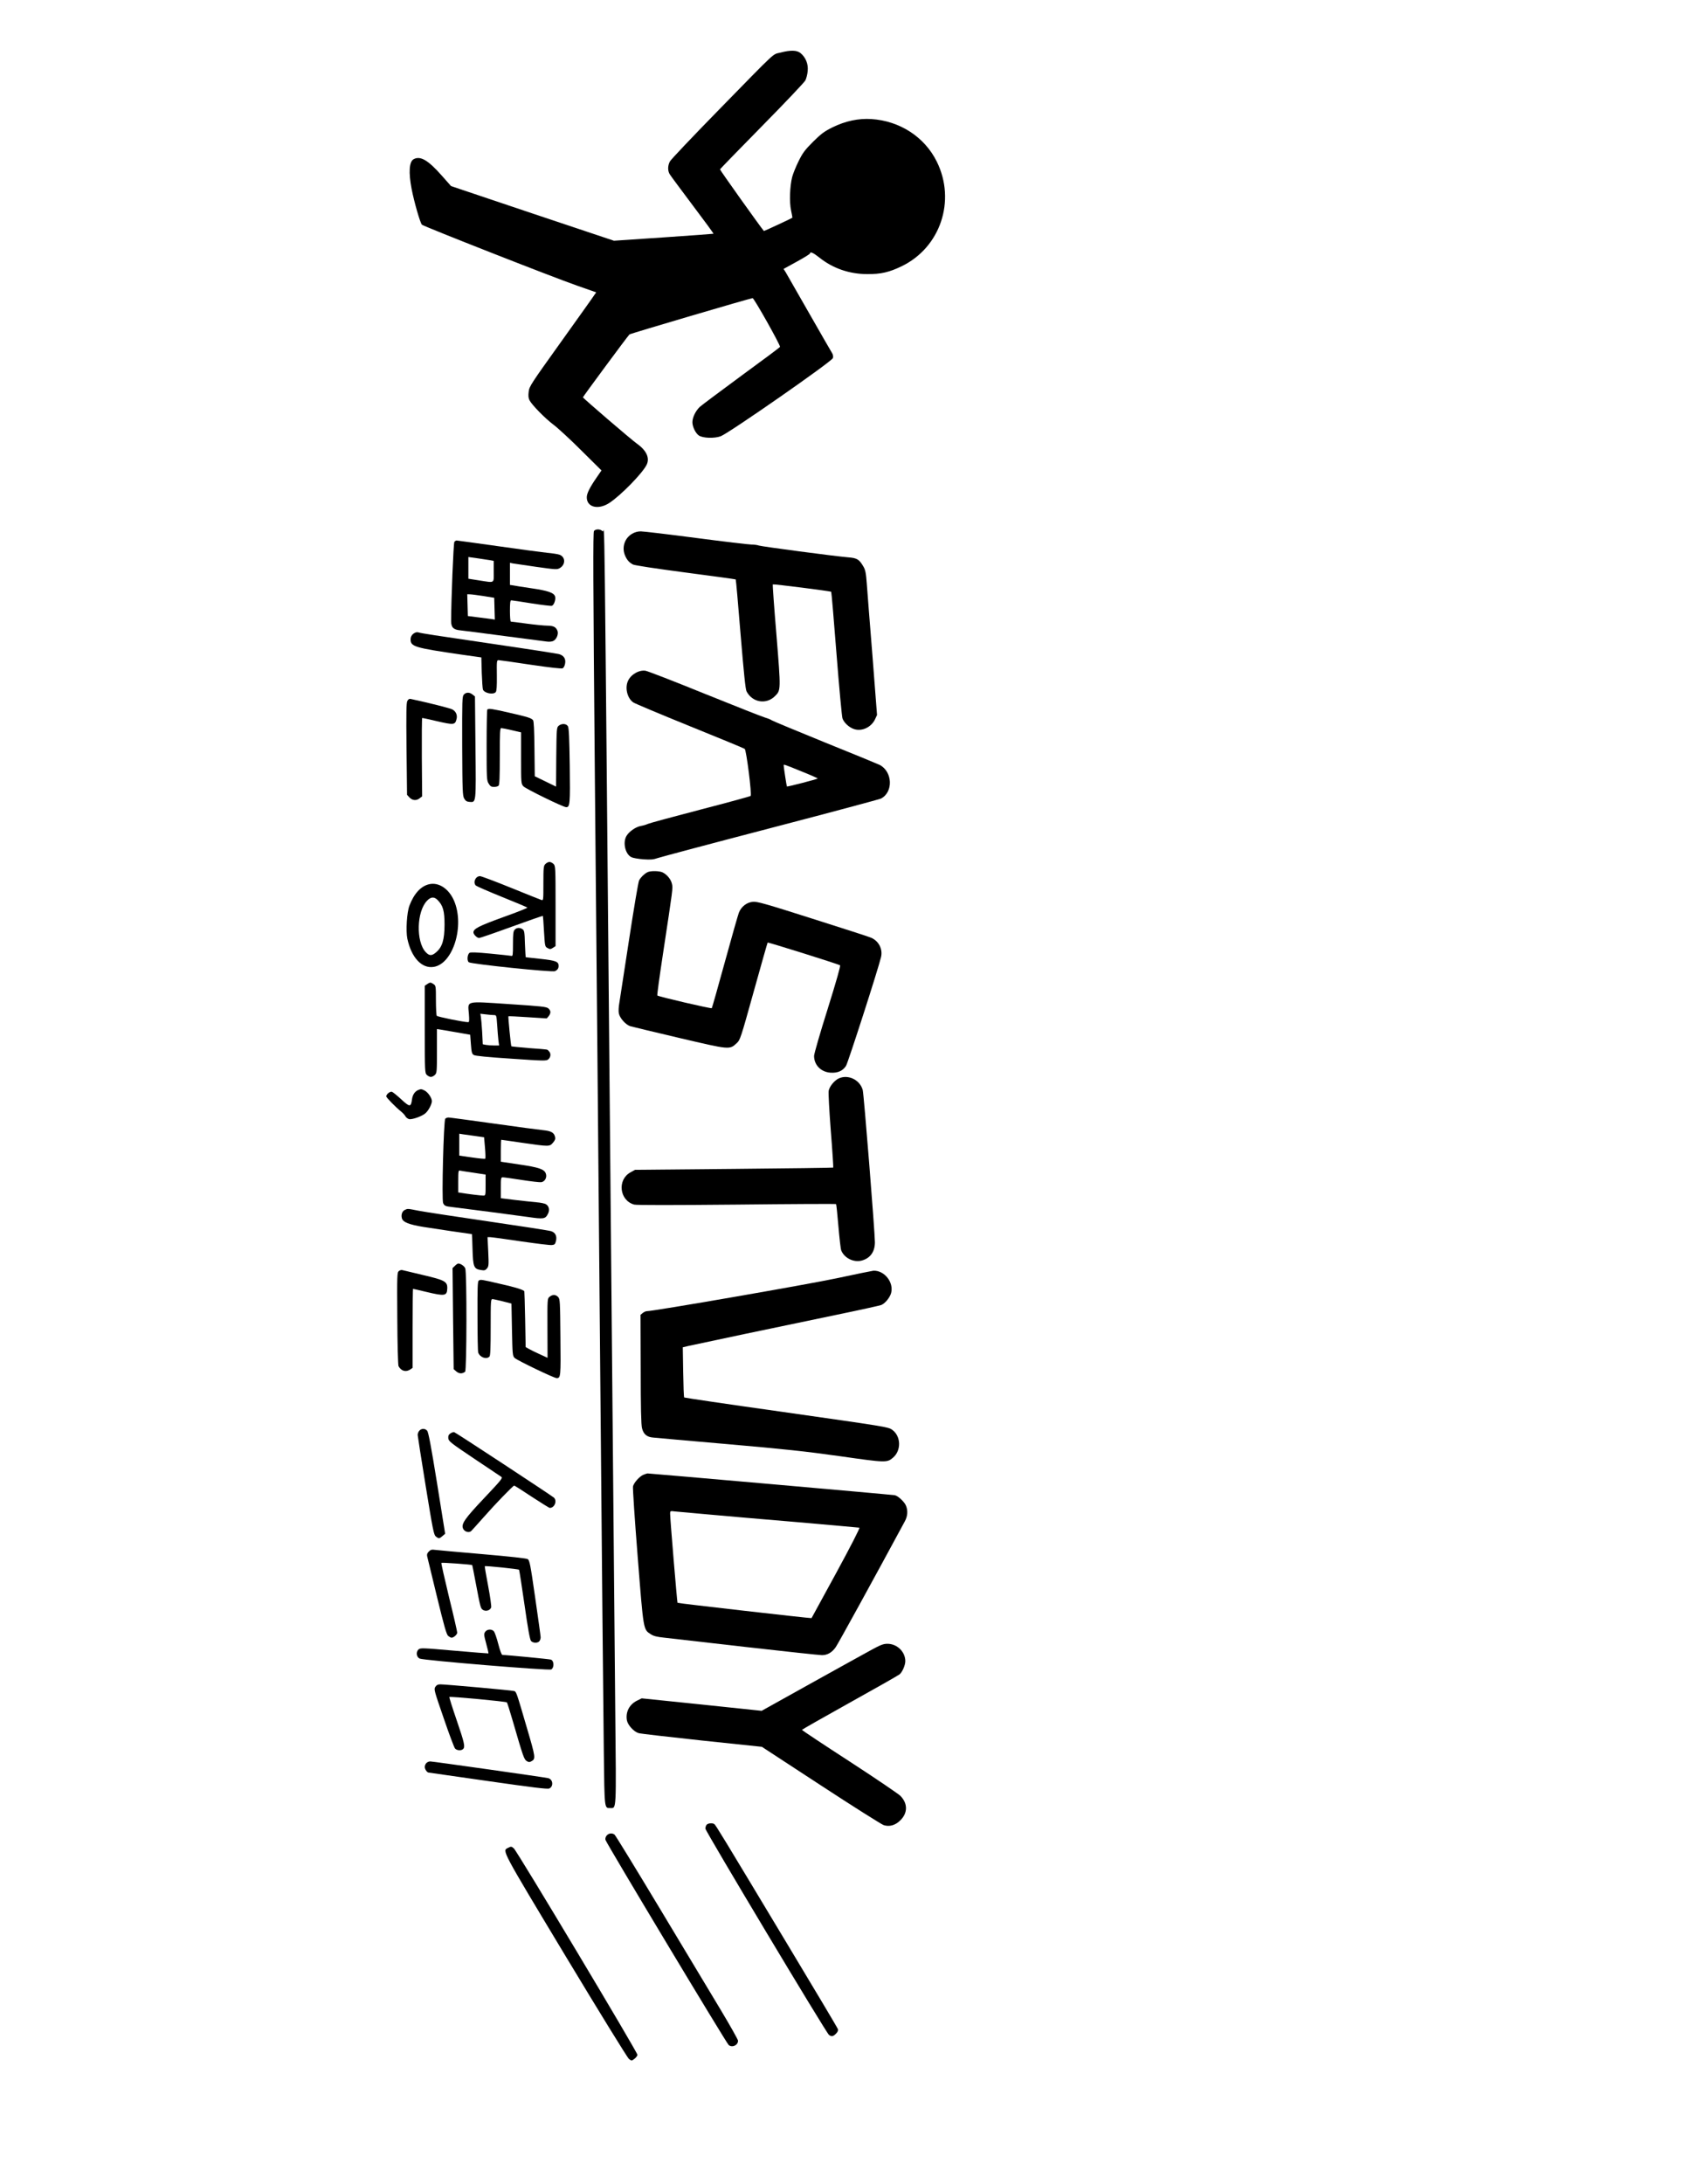 <?xml version="1.0" standalone="no"?>
<!DOCTYPE svg PUBLIC "-//W3C//DTD SVG 20010904//EN"
 "http://www.w3.org/TR/2001/REC-SVG-20010904/DTD/svg10.dtd">
<svg version="1.0" xmlns="http://www.w3.org/2000/svg"
 width="1668pt" height="2154pt" viewBox="0 0 1668 2154"
 preserveAspectRatio="xMidYMid meet">

<g transform="translate(0,2154) scale(0.1,-0.1)"
fill="#000000" stroke="none">
<path d="M7697 21021 c-81 -21 -19 37 -625 -583 -246 -252 -455 -472 -464
-490 -23 -42 -23 -96 0 -129 9 -15 111 -152 225 -304 115 -152 207 -278 205
-280 -2 -1 -223 -18 -493 -36 l-489 -33 -804 269 -803 270 -92 104 c-134 152
-211 197 -277 161 -44 -24 -51 -130 -20 -292 25 -130 85 -338 102 -354 18 -17
1295 -519 1531 -601 l188 -66 -17 -24 c-8 -14 -157 -222 -329 -463 -298 -416
-314 -440 -320 -492 -5 -41 -3 -63 8 -85 25 -48 152 -177 235 -240 42 -31 167
-146 276 -255 l199 -197 -50 -73 c-65 -94 -94 -153 -95 -189 -3 -102 114 -131
225 -57 114 76 320 287 364 372 35 67 1 143 -92 209 -59 42 -534 450 -535 459
0 6 437 598 459 620 7 8 1195 358 1215 358 14 0 278 -469 270 -481 -2 -5 -174
-133 -382 -285 -207 -152 -392 -291 -410 -307 -41 -40 -72 -103 -72 -151 0
-45 32 -110 64 -131 40 -26 152 -30 215 -7 79 29 1098 738 1107 771 4 14 1 33
-6 45 -8 12 -110 190 -228 396 -118 206 -223 389 -233 407 l-20 31 131 72 c71
39 130 75 130 81 0 21 33 6 91 -40 133 -107 297 -164 474 -164 134 -1 216 18
340 78 381 185 536 645 346 1030 -120 244 -365 403 -646 421 -127 8 -256 -19
-384 -82 -82 -41 -110 -62 -192 -143 -82 -82 -102 -110 -142 -191 -26 -52 -54
-122 -63 -155 -23 -91 -29 -247 -11 -330 8 -38 14 -71 13 -72 -4 -5 -279 -133
-281 -131 -33 38 -435 602 -433 608 2 5 188 196 413 425 226 229 418 432 429
452 10 20 21 62 23 94 7 67 -19 132 -69 174 -36 31 -99 33 -201 6z"/>
<path d="M5859 16304 c-10 -12 -9 -455 9 -2462 13 -1346 36 -3934 52 -5752 16
-1818 32 -3540 36 -3828 7 -570 5 -552 64 -552 61 0 59 -43 49 940 -5 492 -27
2920 -49 5395 -63 6979 -54 6231 -75 6255 -22 24 -67 26 -86 4z"/>
<path d="M6233 16275 c-72 -43 -101 -133 -68 -212 19 -45 41 -70 79 -90 17 -9
225 -40 519 -79 269 -35 492 -66 494 -68 3 -2 24 -245 48 -540 32 -384 48
-543 59 -564 57 -110 195 -133 281 -46 58 58 58 57 14 601 -23 272 -39 497
-36 500 6 5 569 -66 576 -73 3 -3 26 -277 52 -609 26 -333 53 -620 59 -639 14
-42 65 -90 115 -106 76 -25 167 17 205 94 l21 45 -45 583 c-26 321 -51 641
-56 712 -8 107 -14 136 -34 170 -42 71 -62 83 -151 90 -133 11 -848 106 -879
116 -16 6 -50 10 -75 10 -25 0 -271 29 -545 65 -275 36 -520 65 -545 65 -31 0
-60 -8 -88 -25z"/>
<path d="M4482 16197 c-9 -10 -32 -580 -32 -783 0 -61 23 -84 90 -90 30 -3
226 -28 435 -56 209 -27 398 -52 421 -55 23 -3 51 0 63 7 31 16 52 67 40 99
-15 38 -39 50 -99 51 -30 0 -122 9 -204 20 -81 11 -152 20 -157 20 -5 0 -9 47
-9 105 0 77 3 105 13 105 6 0 96 -13 199 -30 103 -16 194 -27 202 -24 21 8 39
60 32 90 -10 38 -69 59 -236 83 -80 12 -160 24 -177 28 l-33 5 0 109 0 109 28
-6 c15 -2 119 -18 232 -34 191 -27 206 -28 232 -12 57 33 57 108 -1 131 -14 6
-71 15 -126 20 -55 6 -275 35 -490 66 -214 30 -395 55 -401 55 -6 0 -16 -6
-22 -13z m356 -182 l32 -6 0 -104 c0 -122 15 -113 -142 -89 l-108 17 0 107 0
107 93 -13 c50 -8 107 -16 125 -19z m-68 -353 l105 -17 3 -108 3 -107 -38 6
c-21 3 -81 11 -133 17 l-95 12 -3 108 -3 107 28 -1 c15 0 75 -8 133 -17z"/>
<path d="M4100 15303 c-31 -12 -50 -37 -50 -68 0 -72 39 -83 506 -151 l192
-27 4 -151 c3 -83 8 -158 12 -167 16 -36 103 -52 126 -24 9 11 12 57 11 165
-2 139 -1 150 16 150 10 0 153 -20 317 -45 198 -29 305 -41 317 -35 9 5 20 26
23 46 9 47 -12 80 -61 94 -21 5 -301 49 -623 96 -614 90 -735 109 -760 117 -8
3 -22 3 -30 0z"/>
<path d="M6285 14912 c-46 -22 -79 -55 -94 -95 -27 -70 0 -166 56 -204 16 -11
266 -116 557 -234 290 -117 534 -218 542 -224 16 -13 72 -452 58 -464 -5 -5
-229 -66 -499 -136 -269 -70 -501 -133 -515 -140 -14 -7 -44 -16 -67 -20 -50
-8 -116 -53 -143 -98 -39 -64 -13 -180 48 -210 15 -8 68 -17 117 -21 75 -5 99
-3 145 13 30 10 532 144 1115 296 583 152 1071 283 1085 290 123 64 115 265
-13 332 -16 8 -256 107 -534 219 -278 113 -516 212 -529 220 -12 9 -44 21 -71
29 -26 7 -293 113 -593 234 -300 122 -563 224 -585 227 -27 3 -53 -2 -80 -14z
m1621 -979 c90 -36 162 -68 160 -70 -7 -8 -300 -83 -304 -79 -3 4 -31 186 -32
209 0 11 2 11 176 -60z"/>
<path d="M4575 14690 c-16 -18 -17 -52 -16 -507 2 -444 4 -491 20 -518 13 -23
25 -31 53 -33 65 -5 64 -17 58 541 l-5 499 -24 19 c-30 24 -63 24 -86 -1z"/>
<path d="M4018 14628 c-10 -19 -12 -109 -8 -475 l5 -451 24 -26 c29 -31 69
-34 102 -7 l23 18 -3 387 c-1 212 0 386 4 386 4 0 65 -13 137 -30 178 -41 187
-40 202 22 9 38 -8 75 -44 93 -24 12 -234 65 -407 102 -15 4 -25 -2 -35 -19z"/>
<path d="M4807 14543 c-4 -3 -7 -162 -7 -352 0 -327 1 -348 20 -378 16 -27 26
-33 53 -33 18 0 38 5 45 12 9 9 12 87 12 290 0 234 2 278 14 278 8 0 55 -9
105 -21 l91 -21 0 -253 c0 -249 0 -254 23 -279 22 -25 393 -206 422 -206 37 0
40 32 35 410 -4 271 -8 371 -18 388 -16 27 -61 30 -91 5 -20 -17 -21 -26 -24
-309 l-2 -291 -105 51 -105 51 -3 269 c-2 190 -6 274 -14 284 -18 21 -48 31
-232 73 -169 39 -207 45 -219 32z"/>
<path d="M5380 13020 c-18 -18 -20 -33 -20 -191 0 -167 0 -170 -20 -164 -12 4
-147 58 -302 121 -155 63 -291 114 -303 114 -45 0 -72 -62 -41 -93 8 -7 124
-58 258 -112 133 -54 246 -101 250 -105 5 -3 -103 -46 -240 -95 -240 -87 -292
-114 -292 -150 0 -20 36 -55 56 -55 9 0 154 50 321 111 168 61 306 109 308
107 1 -2 7 -70 11 -153 9 -147 9 -150 35 -164 24 -13 29 -13 53 2 l26 17 0
395 c0 382 -1 396 -20 415 -11 11 -29 20 -40 20 -11 0 -29 -9 -40 -20z"/>
<path d="M6385 12938 c-32 -17 -66 -51 -81 -80 -8 -15 -52 -278 -99 -585 -47
-307 -90 -588 -96 -624 -7 -37 -9 -82 -5 -101 9 -48 69 -115 114 -128 20 -6
238 -58 484 -116 500 -117 493 -117 565 -51 34 32 39 46 168 510 73 263 135
480 137 482 4 5 693 -211 714 -224 7 -4 -34 -149 -122 -431 -74 -234 -134
-442 -134 -463 0 -89 67 -158 161 -165 71 -5 122 17 154 67 19 29 315 946 345
1071 20 79 -22 161 -98 193 -20 9 -280 93 -577 187 -464 148 -547 171 -588
167 -61 -5 -116 -48 -139 -108 -9 -24 -72 -244 -139 -489 -67 -245 -125 -448
-128 -452 -6 -7 -526 114 -537 125 -4 3 22 190 56 414 99 653 98 642 88 687
-10 44 -46 89 -90 112 -32 17 -125 18 -153 2z"/>
<path d="M4232 12820 c-81 -19 -148 -92 -193 -210 -26 -66 -37 -249 -21 -327
40 -186 142 -296 259 -278 192 29 308 404 202 652 -51 119 -152 186 -247 163z
m84 -155 c54 -54 69 -108 69 -245 -1 -147 -22 -218 -81 -269 -44 -39 -69 -39
-105 0 -97 104 -89 401 13 506 38 40 70 42 104 8z"/>
<path d="M5077 12372 c-14 -15 -17 -41 -17 -141 0 -112 -2 -122 -17 -117 -10
2 -103 12 -206 22 -135 13 -193 15 -205 8 -22 -14 -28 -77 -8 -93 22 -18 825
-101 851 -88 25 13 35 27 35 53 0 41 -28 52 -177 68 -78 9 -144 16 -146 16 -3
0 -6 59 -9 131 -3 115 -6 133 -23 145 -26 19 -59 17 -78 -4z"/>
<path d="M4212 11834 l-22 -15 0 -430 c0 -416 1 -430 20 -449 11 -11 29 -20
40 -20 11 0 29 9 40 20 19 19 20 33 20 236 l0 216 28 -4 c15 -3 89 -15 164
-28 l136 -24 7 -94 c6 -80 10 -95 29 -106 14 -9 139 -21 368 -36 337 -23 348
-23 368 -5 24 22 26 58 4 79 -19 19 11 15 -192 30 -95 8 -175 16 -178 18 -5 6
-33 291 -29 296 2 2 87 -2 190 -9 l188 -12 19 22 c23 30 23 53 -2 76 -18 17
-66 22 -386 43 -439 29 -410 36 -399 -95 5 -67 4 -83 -7 -83 -42 0 -304 53
-310 63 -4 7 -8 76 -8 154 0 135 -1 143 -22 157 -12 9 -27 16 -33 16 -6 0 -21
-7 -33 -16z m659 -304 c26 0 26 -1 33 -97 3 -54 9 -122 12 -150 l7 -53 -50 0
c-28 0 -64 3 -81 6 l-30 6 -6 122 c-4 66 -10 134 -13 150 l-5 29 53 -6 c30 -4
66 -7 80 -7z"/>
<path d="M8275 10906 c-43 -19 -93 -79 -101 -123 -4 -20 6 -198 21 -395 16
-197 26 -360 24 -362 -2 -2 -443 -8 -980 -13 l-975 -9 -45 -25 c-133 -73 -109
-278 37 -318 23 -6 378 -6 1011 0 536 6 977 8 980 5 3 -3 13 -101 23 -218 10
-117 22 -225 28 -239 30 -75 122 -121 202 -100 84 23 130 86 130 181 0 99
-109 1461 -120 1501 -28 100 -142 156 -235 115z"/>
<path d="M4130 10793 c-36 -13 -60 -47 -66 -94 -10 -78 -22 -78 -105 -1 -41
38 -82 71 -92 75 -18 7 -57 -23 -57 -45 0 -11 90 -104 146 -149 17 -14 37 -35
43 -47 6 -12 22 -24 36 -28 30 -7 131 29 163 59 30 27 62 89 62 118 0 32 -38
87 -70 104 -31 16 -36 17 -60 8z"/>
<path d="M4392 10508 c-16 -20 -36 -799 -21 -832 13 -28 22 -32 94 -40 109
-13 608 -78 742 -97 157 -23 172 -20 198 31 19 36 11 76 -19 94 -11 8 -55 17
-96 20 -41 4 -137 14 -212 23 l-138 17 0 103 c0 98 1 103 21 103 11 0 95 -12
185 -26 91 -14 177 -24 192 -22 36 4 60 47 46 85 -15 43 -66 61 -264 90 l-180
27 0 108 c0 59 2 108 4 108 2 0 97 -13 211 -30 264 -38 266 -38 300 2 20 23
25 38 20 57 -10 42 -38 58 -117 66 -40 4 -262 33 -493 66 -231 32 -429 59
-441 59 -12 0 -26 -6 -32 -12z m298 -171 l85 -12 9 -103 c5 -56 6 -105 3 -108
-3 -4 -62 2 -131 12 l-126 18 0 108 0 108 38 -6 c20 -3 75 -11 122 -17z m-17
-362 l117 -18 0 -103 c0 -103 0 -104 -24 -104 -24 0 -149 15 -213 26 l-33 5 0
110 c0 100 2 110 18 105 9 -2 70 -12 135 -21z"/>
<path d="M3992 9608 c-25 -13 -37 -46 -28 -81 9 -39 71 -63 211 -86 112 -18
471 -71 480 -71 1 0 4 -67 6 -148 5 -175 13 -195 81 -206 37 -6 45 -4 62 16
17 21 18 35 12 166 l-7 142 25 0 c14 0 150 -18 301 -41 152 -22 290 -39 308
-37 28 3 33 8 41 40 12 48 -6 84 -48 97 -17 6 -294 49 -616 96 -322 47 -631
94 -688 105 -117 23 -109 22 -140 8z"/>
<path d="M4488 9058 l-24 -23 5 -498 6 -499 27 -23 c27 -23 58 -24 86 -2 16
13 18 983 1 1020 -10 23 -46 47 -69 47 -5 0 -20 -10 -32 -22z"/>
<path d="M3935 9006 c-18 -13 -19 -32 -16 -467 1 -250 7 -461 12 -471 26 -49
74 -62 117 -32 l22 15 0 390 c0 214 2 389 4 389 3 0 62 -13 131 -30 184 -44
204 -40 207 34 2 68 -24 82 -238 132 -104 25 -196 47 -205 49 -8 3 -24 -1 -34
-9z"/>
<path d="M8250 8934 c-292 -62 -1802 -324 -1870 -324 -10 0 -28 -8 -40 -18
l-22 -18 2 -535 c0 -383 4 -550 13 -584 15 -58 47 -86 108 -91 24 -3 355 -32
734 -65 562 -49 768 -71 1110 -119 455 -65 464 -65 523 -15 84 71 80 212 -7
275 -41 29 -52 30 -1111 181 -514 72 -938 135 -941 138 -4 3 -8 116 -10 250
l-4 245 55 13 c30 7 282 60 560 119 278 58 687 143 910 190 223 46 417 89 433
95 38 16 84 72 97 118 28 106 -67 225 -175 220 -11 -1 -175 -34 -365 -75z"/>
<path d="M4722 8911 c-11 -6 -13 -76 -12 -350 0 -187 3 -349 7 -359 17 -47 80
-71 111 -40 9 9 12 87 12 290 0 258 1 278 18 277 9 0 55 -11 102 -22 l85 -22
5 -257 c5 -246 6 -258 26 -279 25 -24 388 -199 415 -199 40 0 41 14 37 404 -3
351 -4 375 -22 395 -23 26 -56 27 -85 3 -22 -17 -22 -21 -21 -309 l1 -293 -78
36 c-43 19 -91 43 -108 53 l-30 17 -5 275 c-3 150 -7 275 -8 276 -15 16 -89
39 -237 72 -193 45 -194 45 -213 32z"/>
<path d="M4137 7432 c-10 -10 -17 -29 -17 -43 1 -13 36 -240 79 -503 71 -437
80 -481 100 -498 29 -23 34 -23 66 5 l26 22 -80 499 c-59 365 -85 504 -98 518
-21 23 -55 23 -76 0z"/>
<path d="M4442 7404 c-17 -12 -22 -24 -20 -47 3 -30 22 -45 253 -200 138 -92
259 -173 269 -180 17 -12 4 -28 -165 -207 -196 -207 -232 -259 -211 -305 14
-30 56 -43 79 -24 8 8 63 68 121 134 115 131 293 315 304 315 4 0 82 -49 173
-110 92 -60 172 -110 178 -110 48 0 75 71 40 102 -33 27 -967 641 -983 645 -8
2 -25 -4 -38 -13z"/>
<path d="M6345 6996 c-38 -16 -92 -78 -101 -113 -4 -15 17 -327 46 -693 58
-734 55 -717 128 -765 29 -19 60 -27 137 -35 55 -6 417 -47 805 -92 388 -44
724 -80 748 -80 53 0 99 26 135 78 22 30 377 676 683 1243 27 50 31 106 10
154 -15 37 -76 94 -109 102 -21 5 -2416 215 -2440 215 -7 -1 -26 -7 -42 -14z
m635 -390 c151 -14 547 -48 880 -76 333 -29 610 -54 617 -55 7 -3 -86 -184
-229 -447 -133 -244 -242 -444 -243 -445 -3 -4 -1317 146 -1322 151 -4 4 -73
828 -73 879 0 27 1 28 48 22 26 -3 171 -16 322 -29z"/>
<path d="M4230 6240 c-16 -16 -21 -29 -16 -49 3 -14 46 -192 96 -396 72 -295
94 -374 111 -387 12 -10 26 -18 33 -18 21 0 56 31 56 50 0 11 -36 169 -81 351
-44 182 -78 333 -75 337 6 5 297 -16 304 -22 1 -2 16 -75 32 -162 50 -263 50
-263 74 -280 29 -18 71 -5 81 25 3 12 -10 107 -30 212 -20 105 -35 192 -33
194 7 6 333 -28 338 -35 3 -5 27 -161 54 -347 33 -232 53 -343 64 -355 19 -22
65 -23 82 -3 7 8 13 26 13 39 0 13 -25 189 -54 391 -47 327 -55 369 -74 380
-12 8 -180 26 -445 49 -234 20 -444 39 -467 42 -34 5 -45 2 -63 -16z"/>
<path d="M4785 5447 c-13 -21 -12 -31 11 -116 14 -51 24 -94 22 -96 -2 -1
-153 11 -337 27 -318 28 -334 28 -353 12 -27 -25 -21 -75 12 -90 40 -18 1278
-120 1298 -107 30 19 28 85 -4 97 -14 5 -437 46 -478 46 -8 0 -23 39 -41 108
-15 59 -35 115 -43 125 -22 25 -68 22 -87 -6z"/>
<path d="M8590 5267 c-63 -34 -331 -183 -596 -330 l-481 -268 -591 62 -592 61
-47 -23 c-76 -38 -114 -113 -99 -195 9 -46 68 -111 115 -125 20 -6 302 -38
626 -73 l590 -62 580 -379 c319 -209 599 -385 621 -393 57 -19 116 -2 165 47
74 73 74 166 1 241 -20 20 -247 174 -504 341 -258 167 -468 307 -468 310 0 3
213 124 473 269 259 144 481 270 491 279 27 23 56 90 56 130 0 92 -81 171
-176 171 -41 0 -67 -10 -164 -63z"/>
<path d="M4294 4905 c-15 -24 -12 -35 82 -307 53 -156 104 -291 112 -300 17
-21 62 -24 80 -6 22 22 13 61 -64 286 -42 122 -74 225 -72 227 7 8 561 -44
568 -53 4 -4 30 -88 59 -187 101 -348 110 -374 136 -391 18 -12 28 -13 44 -4
47 25 46 33 -45 342 -100 342 -101 346 -123 352 -19 7 -679 66 -727 66 -25 0
-38 -7 -50 -25z"/>
<path d="M4206 4154 c-9 -8 -16 -26 -16 -39 0 -22 23 -55 38 -55 4 -1 268 -38
587 -84 440 -63 586 -81 603 -73 44 20 37 91 -11 102 -36 9 -1139 165 -1163
165 -13 0 -30 -7 -38 -16z"/>
<path d="M6970 3545 c-7 -8 -12 -25 -12 -38 0 -24 1192 -2015 1219 -2034 25
-19 41 -16 69 12 17 17 23 32 19 45 -3 11 -225 383 -492 827 -655 1090 -714
1187 -727 1195 -19 13 -63 9 -76 -7z"/>
<path d="M5985 3440 c-10 -11 -16 -29 -13 -43 6 -29 1194 -2007 1216 -2024 35
-28 92 -2 92 43 0 10 -76 145 -168 299 -93 154 -363 604 -601 1000 -238 396
-440 726 -449 733 -23 18 -56 15 -77 -8z"/>
<path d="M5010 3317 c-57 -29 -69 -7 569 -1067 335 -556 611 -1004 625 -1014
26 -20 26 -20 54 1 15 11 28 29 30 39 3 21 -1187 2009 -1220 2037 -24 20 -26
20 -58 4z"/>
</g>
</svg>
